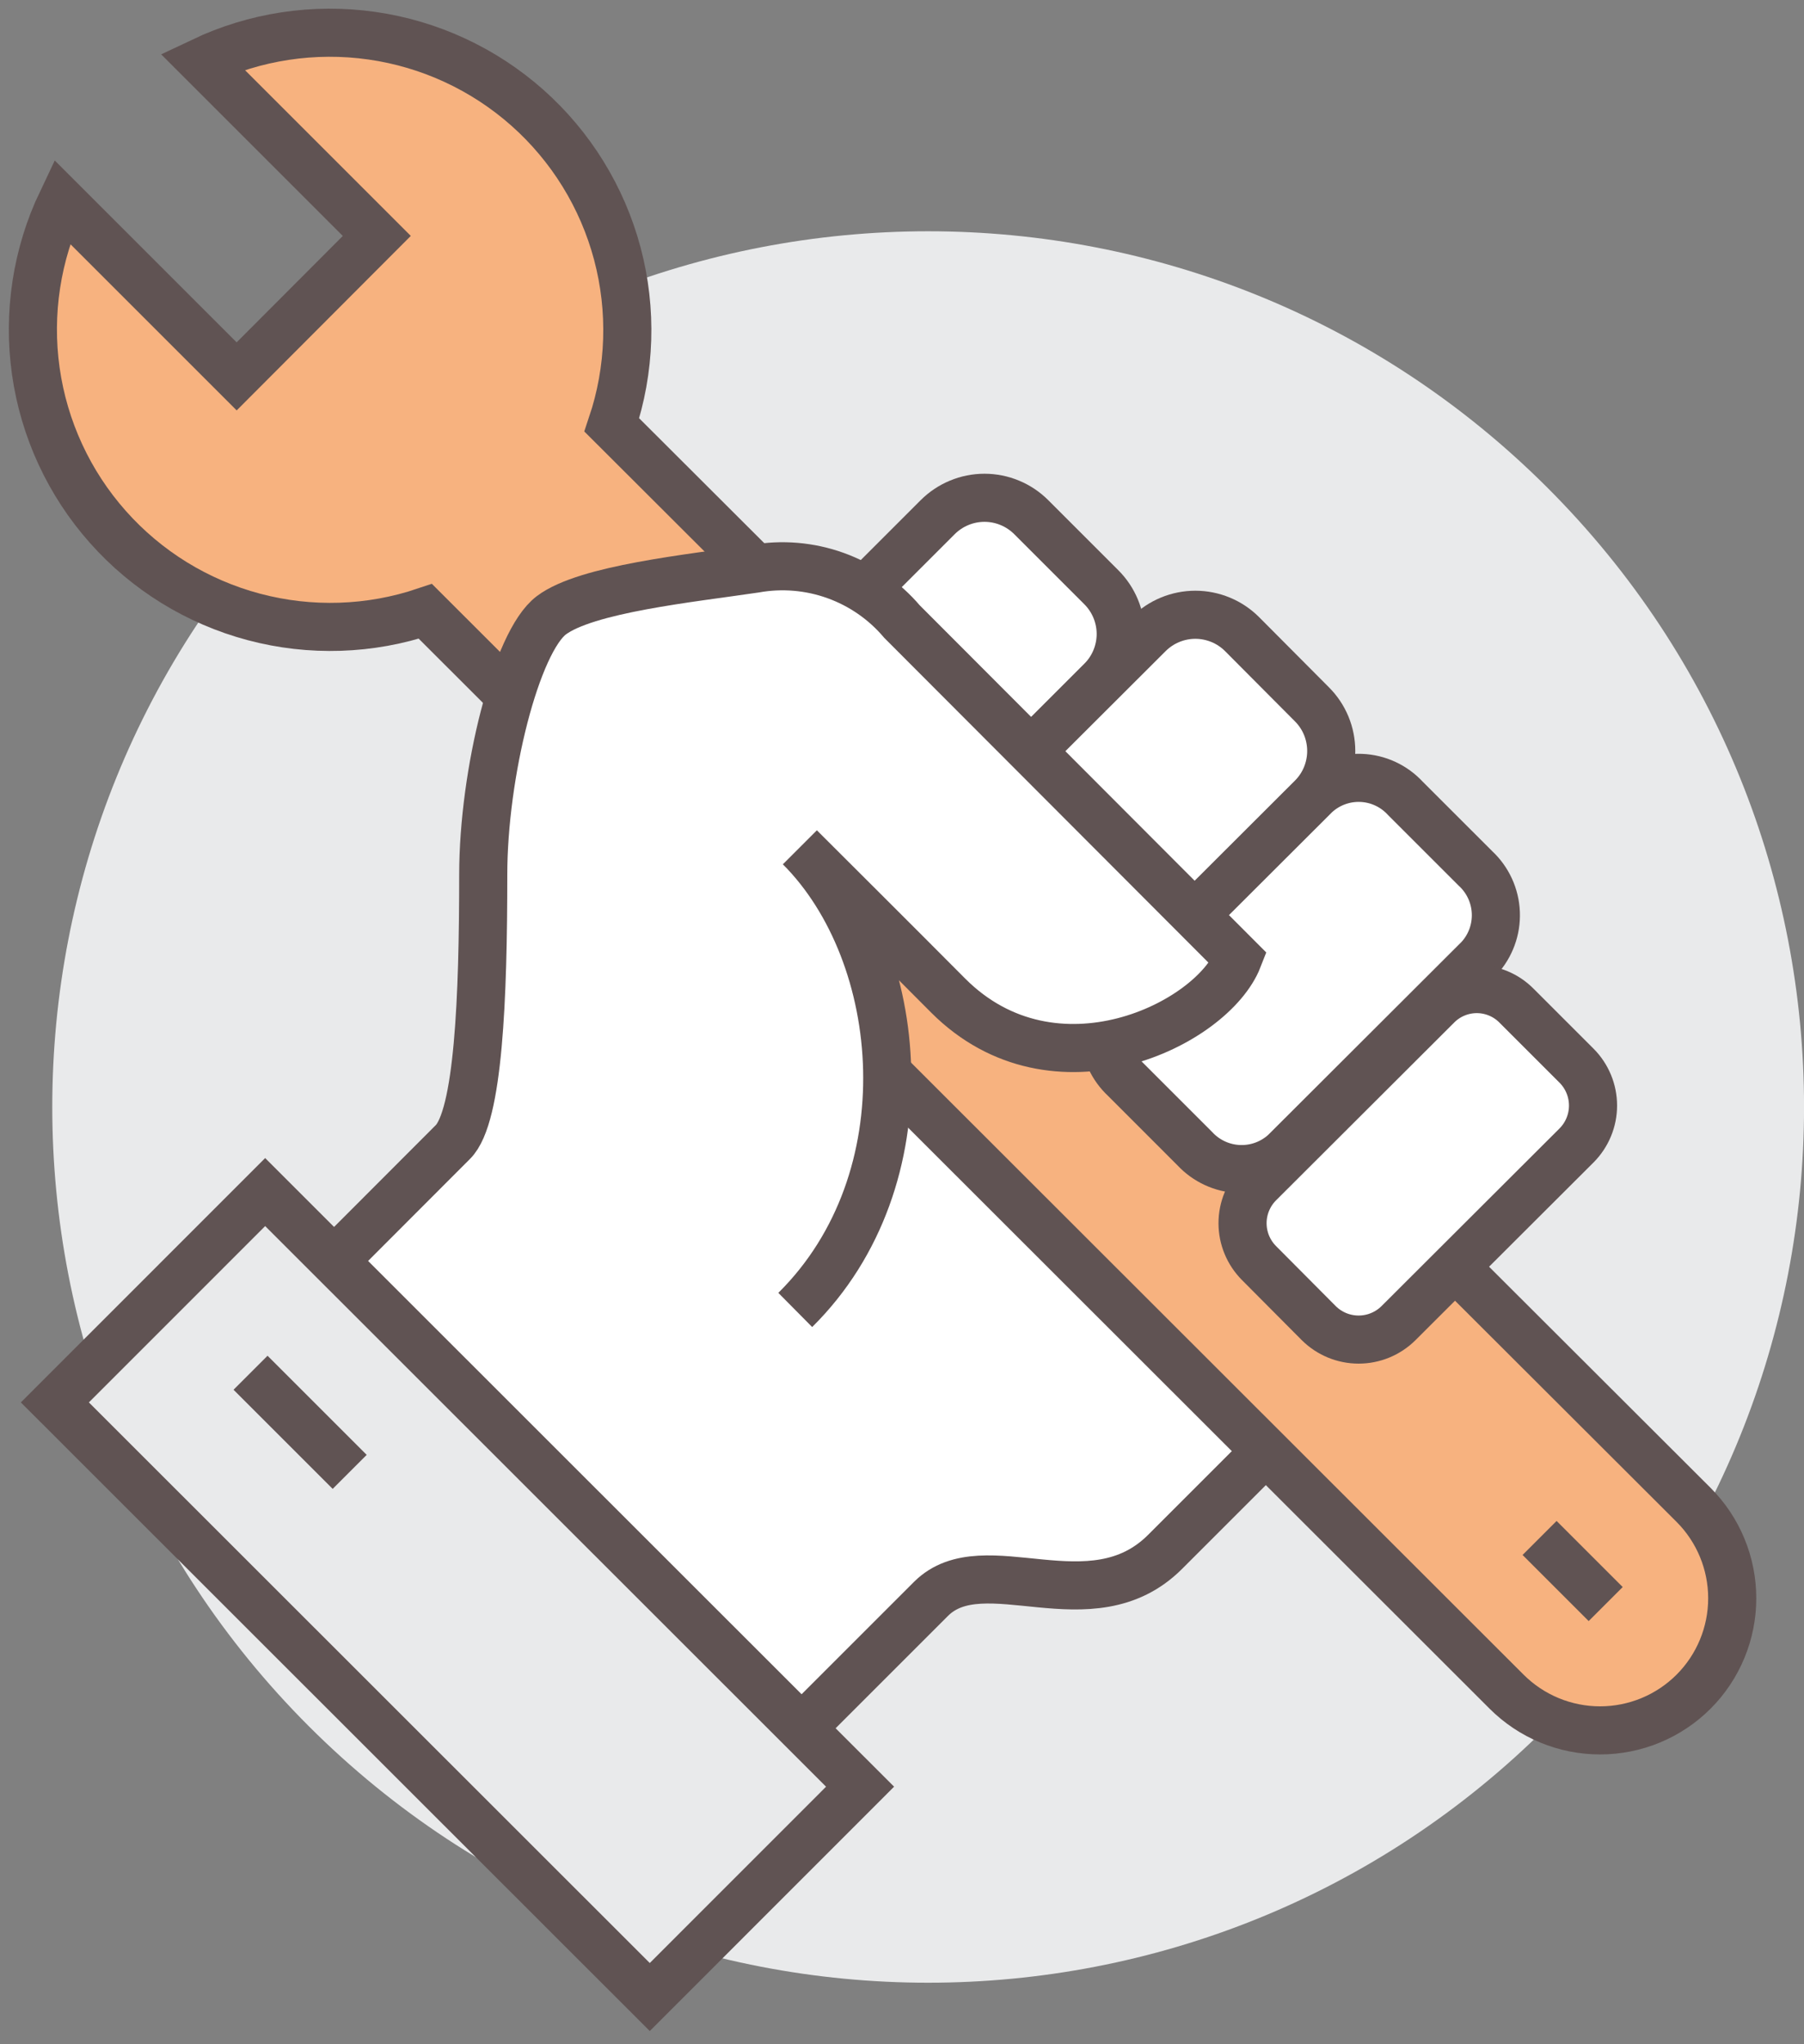 <svg width="75" height="85" viewBox="0 0 75 85" fill="none" xmlns="http://www.w3.org/2000/svg">
<rect x="0" y="0" width="75" height="85" fill="#808080" stroke="none"/>
<g clip-path="url(#clip0_734_233)">
<path d="M64.337 71.777C78.557 57.557 78.557 34.502 64.337 20.282C50.116 6.061 27.059 6.061 12.839 20.282C-1.382 34.502 -1.382 57.557 12.839 71.777C27.059 85.997 50.116 85.997 64.337 71.777Z" fill="#E9EAEB"/>
<path d="M31.715 35.039L10.416 56.337L29.269 75.918L38.709 66.478C40.908 64.293 45.36 67.605 48.438 64.527L51.626 61.339L54.814 58.137L31.715 35.039Z" fill="white" stroke="#605353" stroke-width="2" stroke-miterlimit="10"/>
<path d="M25.436 17.67C26.209 15.37 26.289 12.892 25.665 10.546C25.041 8.201 23.74 6.091 21.925 4.479C20.109 2.868 17.86 1.826 15.457 1.484C13.054 1.142 10.603 1.514 8.41 2.555L15.665 9.81L9.839 15.65L2.57 8.381C1.525 10.575 1.149 13.027 1.489 15.433C1.829 17.838 2.87 20.091 4.483 21.908C6.095 23.726 8.207 25.028 10.555 25.652C12.903 26.277 15.383 26.196 17.685 25.42L62.633 70.338C63.144 70.849 63.75 71.255 64.417 71.531C65.084 71.808 65.8 71.95 66.522 71.95C67.244 71.95 67.96 71.808 68.627 71.531C69.294 71.255 69.9 70.849 70.411 70.338C71.439 69.308 72.016 67.912 72.016 66.457C72.016 65.001 71.439 63.605 70.411 62.575L25.436 17.67Z" fill="#F7B27F" stroke="#605353" stroke-width="2" stroke-miterlimit="10"/>
<path d="M45.786 24.417L42.873 21.504C42.618 21.249 42.315 21.046 41.981 20.908C41.648 20.769 41.29 20.698 40.929 20.698C40.568 20.698 40.21 20.769 39.877 20.908C39.543 21.046 39.24 21.249 38.984 21.504L33.158 27.33L40.029 34.132L45.855 28.306C46.106 28.046 46.304 27.739 46.436 27.404C46.569 27.067 46.633 26.709 46.627 26.347C46.621 25.986 46.543 25.63 46.399 25.299C46.255 24.968 46.047 24.668 45.786 24.417Z" fill="white"/>
<path d="M33.158 27.33L38.984 21.504C39.24 21.249 39.543 21.046 39.877 20.908C40.21 20.769 40.568 20.698 40.929 20.698C41.29 20.698 41.648 20.769 41.981 20.908C42.315 21.046 42.618 21.249 42.873 21.504L45.786 24.417C46.042 24.672 46.245 24.976 46.383 25.309C46.521 25.643 46.593 26 46.593 26.362C46.593 26.723 46.521 27.08 46.383 27.414C46.245 27.748 46.042 28.051 45.786 28.306L39.96 34.132" stroke="#605353" stroke-width="2" stroke-miterlimit="10"/>
<path d="M54.539 29.282L51.64 26.369C51.385 26.113 51.082 25.91 50.748 25.772C50.414 25.634 50.057 25.562 49.696 25.562C49.334 25.562 48.977 25.634 48.643 25.772C48.31 25.91 48.006 26.113 47.751 26.369L39.974 34.132L46.844 41.002L54.622 33.239C54.883 32.977 55.088 32.665 55.225 32.322C55.363 31.979 55.43 31.612 55.422 31.243C55.414 30.873 55.332 30.509 55.181 30.172C55.029 29.835 54.811 29.532 54.539 29.282Z" fill="white"/>
<path d="M46.762 40.934L54.539 33.17C54.795 32.915 54.998 32.612 55.136 32.278C55.274 31.945 55.345 31.587 55.345 31.226C55.345 30.865 55.274 30.507 55.136 30.173C54.998 29.84 54.795 29.537 54.539 29.282L51.64 26.369C51.385 26.113 51.082 25.91 50.748 25.772C50.414 25.634 50.057 25.562 49.696 25.562C49.334 25.562 48.977 25.634 48.643 25.772C48.31 25.91 48.006 26.113 47.751 26.369L39.974 34.132" stroke="#605353" stroke-width="2" stroke-miterlimit="10"/>
<path d="M61.493 39.848C61.967 39.331 62.217 38.648 62.188 37.948C62.16 37.248 61.856 36.587 61.342 36.11L58.428 33.197C58.193 32.941 57.91 32.734 57.595 32.588C57.279 32.441 56.938 32.359 56.591 32.345C56.244 32.331 55.897 32.386 55.571 32.506C55.245 32.626 54.946 32.81 54.691 33.046L46.611 41.112C46.137 41.629 45.887 42.312 45.915 43.012C45.944 43.712 46.248 44.373 46.762 44.849L49.675 47.763C50.152 48.276 50.812 48.581 51.513 48.609C52.213 48.638 52.896 48.388 53.413 47.914L61.493 39.848Z" fill="white" stroke="#605353" stroke-width="2" stroke-miterlimit="10"/>
<path d="M37.5 25.846C36.763 24.977 35.81 24.316 34.737 23.93C33.664 23.544 32.508 23.447 31.386 23.648C28.637 24.046 24.419 24.486 22.921 25.585C21.423 26.684 20.035 32.153 20.035 36.372C20.035 41.469 19.843 46.43 18.771 47.488L9.784 56.488L33.007 54.482C38.504 48.986 37.651 39.656 33.199 35.245C34.038 36.083 37.212 39.243 39.369 41.414C43.78 45.825 50.362 42.679 51.42 39.862L37.5 25.846Z" fill="white"/>
<path d="M9.839 56.488L18.826 47.488C19.898 46.43 20.09 41.469 20.09 36.372C20.09 32.153 21.464 26.684 22.921 25.585C24.377 24.486 28.706 24.046 31.385 23.648C32.508 23.447 33.663 23.544 34.736 23.93C35.809 24.316 36.763 24.977 37.5 25.846L51.475 39.848C50.403 42.596 43.835 45.812 39.424 41.401C37.267 39.23 34.092 36.069 33.254 35.231C37.706 39.683 38.544 49.041 33.062 54.468" stroke="#605353" stroke-width="2" stroke-miterlimit="10"/>
<path d="M65.546 47.625C65.983 47.185 66.229 46.59 66.229 45.97C66.229 45.349 65.983 44.754 65.546 44.314L63.045 41.813C62.829 41.595 62.572 41.422 62.289 41.305C62.006 41.187 61.703 41.126 61.396 41.126C61.09 41.126 60.786 41.187 60.503 41.305C60.22 41.422 59.963 41.595 59.747 41.813L52.341 49.206C51.904 49.646 51.658 50.241 51.658 50.861C51.658 51.482 51.904 52.077 52.341 52.517L54.828 55.018C55.268 55.455 55.863 55.7 56.484 55.7C57.104 55.7 57.699 55.455 58.14 55.018L65.546 47.625Z" fill="white" stroke="#605353" stroke-width="2" stroke-miterlimit="10"/>
<path d="M35.757 74.291L11.024 49.567L2.281 58.313L27.014 83.037L35.757 74.291Z" fill="#E9EAEB" stroke="#605353" stroke-width="2" stroke-miterlimit="10"/>
<path d="M64.007 63.949L66.755 66.697" stroke="#605353" stroke-width="2" stroke-miterlimit="10"/>
<path d="M10.416 57.079L14.538 61.201" stroke="#605353" stroke-width="2" stroke-miterlimit="10"/>
</g>
<defs>
<clipPath id="clip0_734_233">
<rect width="75" height="85" fill="white"/>
</clipPath>
</defs>
</svg>

